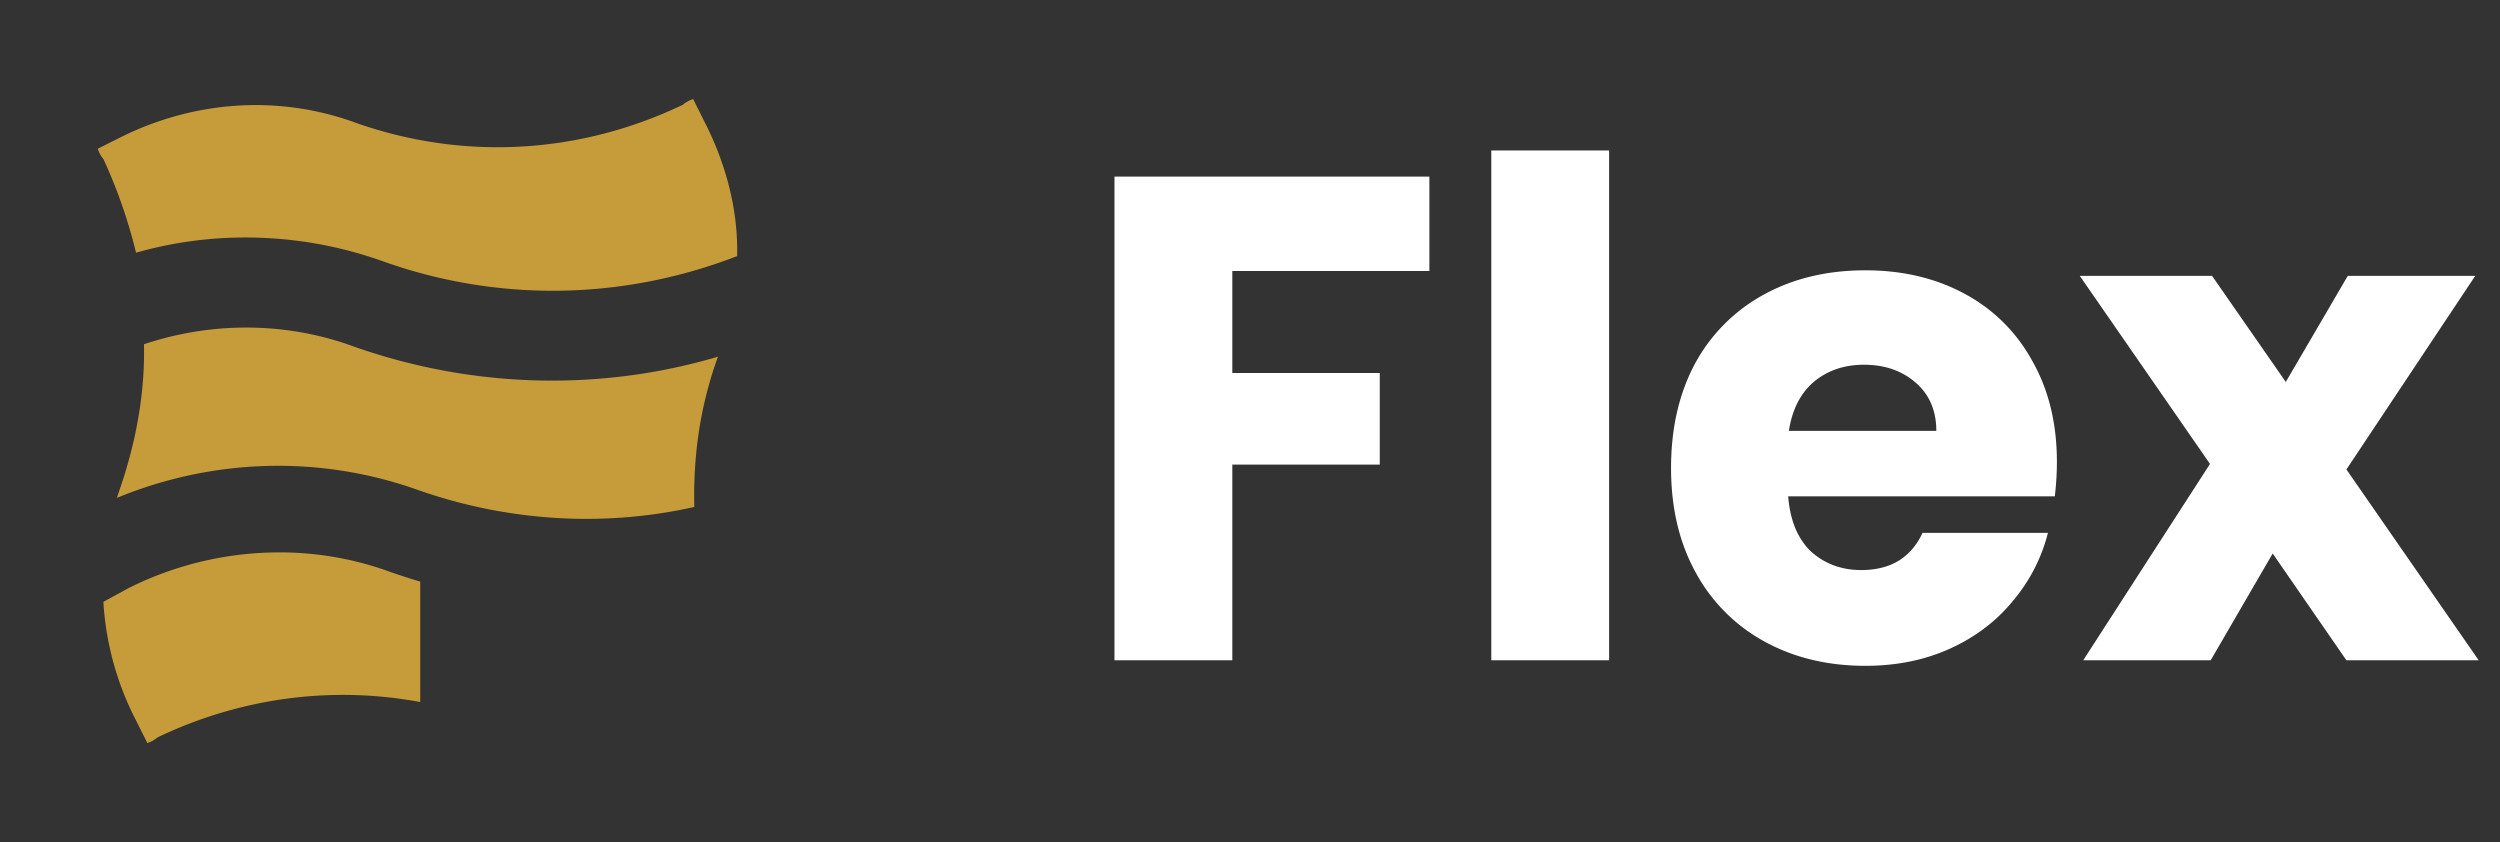 <?xml version="1.0" encoding="utf-8"?><svg width="95" height="32" fill="none" xmlns="http://www.w3.org/2000/svg" viewBox="0 0 95 32"><rect x="0" y="0" width="95" height="32" fill="#333333" stroke="none"/><path d="M54.316 6.712v3.587h-7.488v3.875h5.603v3.482h-5.603v7.435H42.35V6.711h11.965zM61.146 5.717V25.09h-4.477V5.717h4.477zM78.162 17.551c0 .419-.026.855-.079 1.31H67.951c.07.907.358 1.605.864 2.094.524.47 1.16.707 1.911.707 1.117 0 1.894-.472 2.33-1.414h4.766a6.453 6.453 0 01-1.336 2.592c-.628.768-1.422 1.37-2.382 1.806-.96.437-2.034.655-3.22.655-1.432 0-2.706-.306-3.823-.917a6.518 6.518 0 01-2.618-2.618c-.629-1.134-.943-2.46-.943-3.98 0-1.518.306-2.845.916-3.979a6.518 6.518 0 012.619-2.618c1.117-.611 2.4-.917 3.848-.917 1.414 0 2.671.297 3.77.89a6.307 6.307 0 012.566 2.54c.629 1.1.943 2.383.943 3.849zm-4.582-1.178c0-.768-.262-1.38-.785-1.833-.524-.454-1.178-.68-1.964-.68-.75 0-1.388.218-1.911.654-.506.436-.82 1.056-.943 1.859h5.603zM89.164 25.091l-2.802-4.058-2.356 4.058h-4.844l4.818-7.462-4.949-7.147h5.027l2.802 4.032 2.356-4.032h4.844l-4.896 7.357 5.027 7.252h-5.027z" fill="#fff"/><path d="M14.598 9.946c4.371 1.546 9.085 1.46 13.413-.214.043-1.76-.428-3.521-1.243-5.11l-.428-.858c-.129.043-.3.128-.386.214-3.942 1.89-8.4 2.147-12.556.644-2.914-1.03-6.085-.772-8.828.601l-.857.43c.043.129.129.3.214.386A19.446 19.446 0 015.17 9.603c3-.859 6.342-.773 9.428.343zM3.928 22.87l.942-.515a12.83 12.83 0 016.109-1.36 12.22 12.22 0 013.79.716c.4.142.8.272 1.2.39v4.577a16.025 16.025 0 00-4.99-.14 16.405 16.405 0 00-4.994 1.484 1.123 1.123 0 01-.386.215l-.429-.859a11.27 11.27 0 01-1.242-4.508zM4.442 18.92c3.642-1.503 7.713-1.632 11.441-.3 3.429 1.202 7.071 1.416 10.5.644-.043-1.933.214-3.822.9-5.71-4.5 1.33-9.343 1.201-13.842-.387-2.571-.945-5.4-.945-7.97-.086.042 1.846-.3 3.735-.944 5.582l-.085.257z" fill="#C69B39"/></svg>